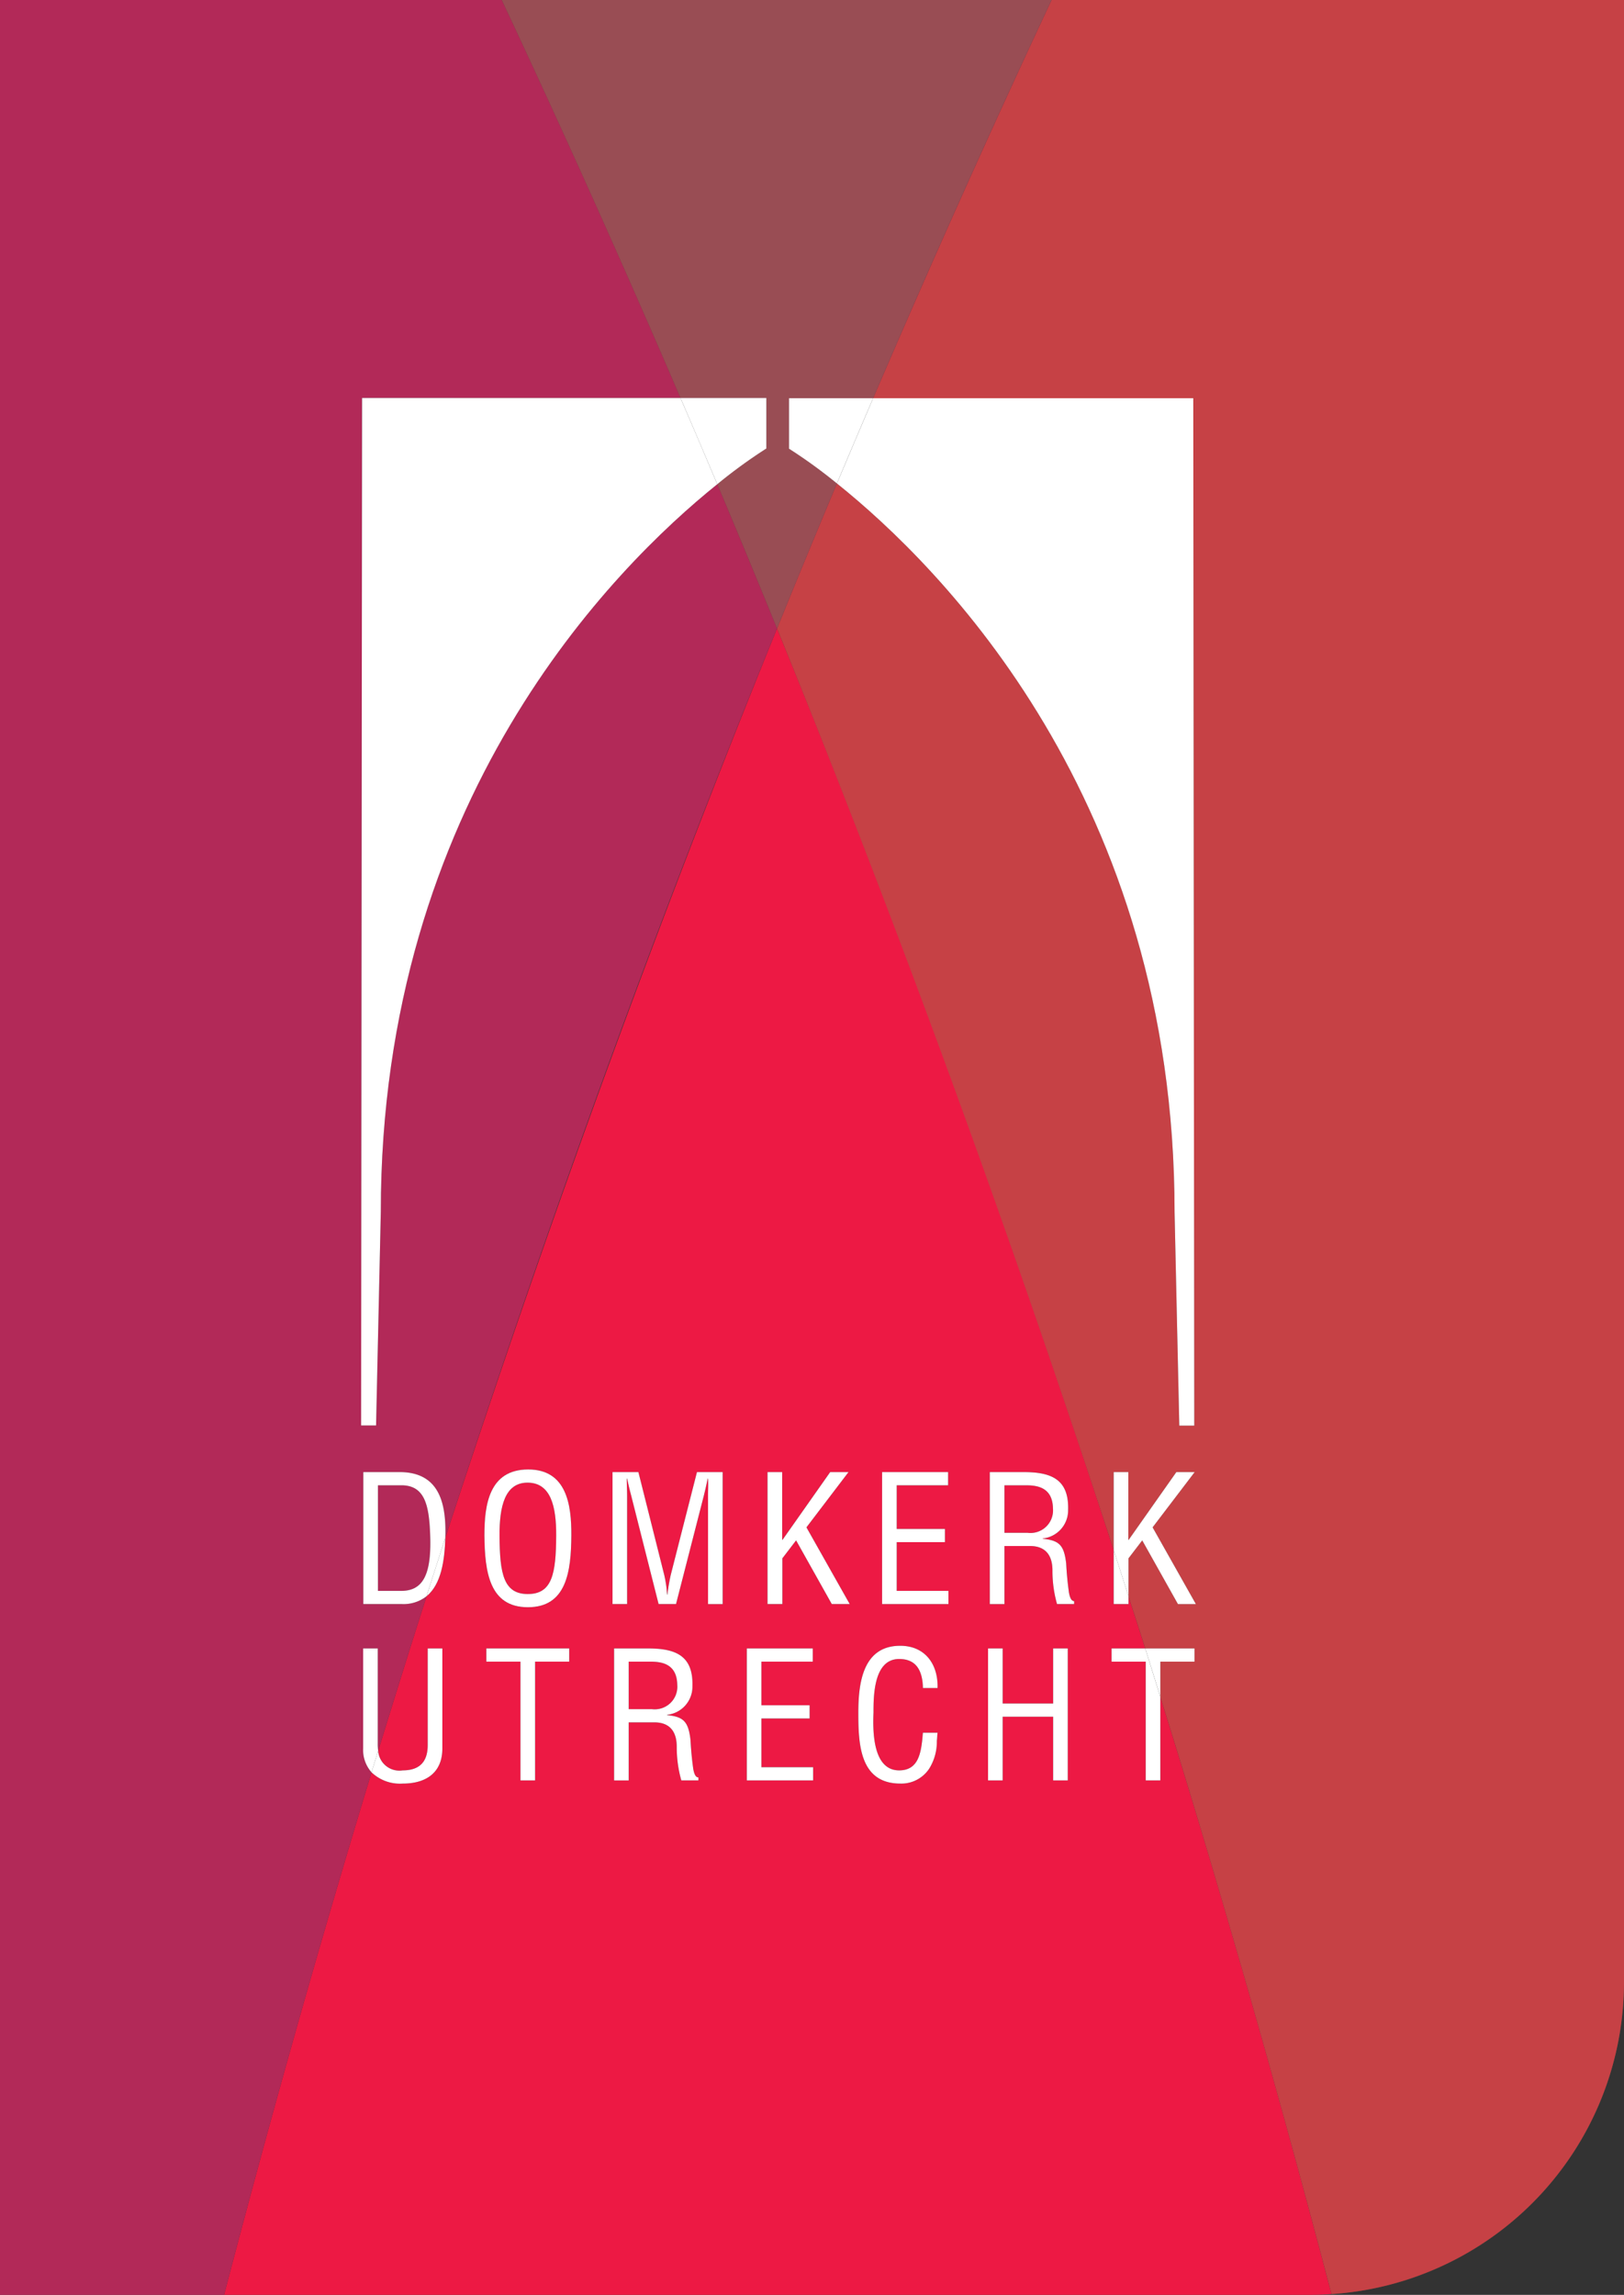 <svg xmlns="http://www.w3.org/2000/svg" viewBox="0 0 134.312 189.798"><rect x="0" y="0" width="134.312" height="189.798" fill="#333333" stroke="none"/><g style="isolation:isolate"><g id="baa3b401-d992-40e1-8c9c-8822e791d229" data-name="Layer 2"><g id="becbab6c-2ac9-4c1a-a312-7d2f3b6fe1f9" data-name="Layer 1"><path d="M95.965,147.25H94.758v-9.823H91.933v-1.092h2.784c-.457-1.446-.924-2.879-1.386-4.32v.651H92.107v-4.468Q79.266,88.6,64.263,51.98,49.566,88.139,36.831,127.175l-.001.033c-.061,1.885-.347,3.832-1.553,4.811q-2.029,6.355-4,12.785a1.761,1.761,0,0,0,2.032,1.617c1.936,0,2.081-1.383,2.067-2.241v-7.845h1.208v8.281c0,1.95-1.295,2.896-3.275,2.896a3.398,3.398,0,0,1-2.581-.93q-6.447,21.189-12.197,43.216h89.89c.572,0,1.138-.025,1.7-.062q-6.616-25.245-14.157-49.399Zm-48.889-9.823H44.253v9.823H43.045v-9.823H40.222v-1.092h6.854Zm-3.419-4.499c-3.188,0-3.566-2.926-3.595-5.952,0-2.503.378-5.443,3.623-5.443,3.188,0,3.58,2.941,3.565,5.443C47.236,130.002,46.844,132.928,43.657,132.928Zm14.103,14.322h-1.412a10.015,10.015,0,0,1-.378-2.779c0-1.092-.436-2.023-1.863-2.023H51.996v4.803H50.789V136.335h2.809c2.285,0,3.74.597,3.668,3.114a2.337,2.337,0,0,1-2.097,2.373v.028c1.411.131,1.761.582,1.936,2.038.043.814.116,1.615.232,2.43.043.204.131.685.422.685Zm2.008-14.584h-1.209v-8.994c0-.466.031-.917,0-1.383h-.028c-.13.641-.232,1.048-.335,1.471l-2.285,8.906H54.471l-2.285-9.038c-.103-.378-.19-.742-.32-1.339H51.836c0,.466.029.946.029,1.412v8.965H50.657V121.75h2.14l2.139,8.515a9.468,9.468,0,0,1,.232,1.615h.029a15.465,15.465,0,0,1,.277-1.63l2.168-8.5h2.125Zm7.481,14.584H61.764V136.335h5.457v1.092h-4.248v3.608h3.986v1.092H62.973v4.031h4.276Zm1.544-14.584-2.953-5.269-1.135,1.485v3.783H63.478V121.75h1.211v5.604h.027l3.943-5.604h1.515l-3.479,4.57,3.579,6.346Zm5.574,13.755c1.44,0,1.746-1.179,1.891-2.372.031-.248.043-.496.074-.743h1.208c-.029.219-.029.452-.06.669a4.191,4.191,0,0,1-.639,2.314,2.757,2.757,0,0,1-2.373,1.223c-3.361,0-3.481-3.245-3.481-5.85,0-2.46.364-5.546,3.465-5.546,2.068,0,3.145,1.543,3.087,3.493H76.332c-.031-1.295-.451-2.401-1.965-2.401-2.096,0-2.125,2.983-2.125,4.425C72.182,143.118,72.154,146.421,74.367,146.421Zm4.074-13.755H72.953V121.75h5.459v1.092h-4.25v3.609h3.988v1.092H74.162v4.031h4.279Zm9.867,14.584h-1.207v-5.269H82.925v5.269h-1.208V136.335h1.208v4.556h4.177v-4.556h1.207Zm.525-14.584H87.422a10.025,10.025,0,0,1-.379-2.779c0-1.092-.436-2.023-1.861-2.023H83.072v4.803h-1.211V121.75H84.669c2.286,0,3.741.598,3.67,3.115a2.336,2.336,0,0,1-2.096,2.372v.028c1.411.132,1.761.583,1.936,2.039.042.814.116,1.615.232,2.43.043.203.132.685.424.685Z" fill="#ed1944"></path><path d="M56.014,139.348c-.029-1.877-1.499-1.921-2.314-1.921H51.996v3.929h1.907A1.87,1.87,0,0,0,56.014,139.348Z" fill="#ed1944"></path><path d="M43.628,122.623c-1.862,0-2.329,1.951-2.314,4.381.015,3.158.335,4.832,2.344,4.832,2.009,0,2.328-1.674,2.343-4.832C46.014,124.575,45.549,122.623,43.628,122.623Z" fill="#ed1944"></path><path d="M87.086,124.764c-.028-1.878-1.498-1.922-2.312-1.922H83.072v3.93h1.906A1.868,1.868,0,0,0,87.086,124.764Z" fill="#ed1944"></path><polyline points="18.531 189.798 0 189.798 0 0 41.497 0" fill="#005a96" opacity="0.25" style="mix-blend-mode:multiply"></polyline><path d="M30.033,144.617v-8.281h1.209v7.845a4.166,4.166,0,0,0,.035.624q1.969-6.432,4-12.785a3.073,3.073,0,0,1-2.011.647H30.049V121.75h2.998c3.391,0,3.867,2.743,3.784,5.425Q49.494,88.129,64.263,51.98q-2.447-6.003-4.94-11.932c-8.587,6.904-27.828,26.167-27.828,60.199l-.391,17.646H29.865l.081-84.977H56.281Q49.072,16.139,41.497,0H0V189.798H18.531q5.748-22.018,12.197-43.216A2.779,2.779,0,0,1,30.033,144.617Z" fill="#ed1944"></path><path d="M30.033,144.617v-8.281h1.209v7.845a4.166,4.166,0,0,0,.035.624q1.969-6.432,4-12.785a3.073,3.073,0,0,1-2.011.647H30.049V121.75h2.998c3.391,0,3.867,2.743,3.784,5.425Q49.494,88.129,64.263,51.98q-2.447-6.003-4.94-11.932c-8.587,6.904-27.828,26.167-27.828,60.199l-.391,17.646H29.865l.081-84.977H56.281Q49.072,16.139,41.497,0H0V189.798H18.531q5.748-22.018,12.197-43.216A2.779,2.779,0,0,1,30.033,144.617Z" fill="#005a96" opacity="0.25" style="mix-blend-mode:multiply"></path><path d="M33.191,122.842H31.257v8.732h1.935c1.775,0,2.504-1.324,2.387-4.584C35.491,124.501,35.142,122.842,33.191,122.842Z" fill="#ed1944"></path><path d="M33.191,122.842H31.257v8.732h1.935c1.775,0,2.504-1.324,2.387-4.584C35.491,124.501,35.142,122.842,33.191,122.842Z" fill="#005a96" opacity="0.25" style="mix-blend-mode:multiply"></path><path d="M86.967,0h47.345V163.908a25.887,25.887,0,0,1-24.19,25.828" fill="#50b848" opacity="0.25" style="mix-blend-mode:multiply"></path><path d="M134.312,163.908V0H86.967Q79.412,16.145,72.213,32.932H98.688l.082,84.977H97.532l-.391-17.646c0-34.154-19.384-53.438-27.925-60.277Q66.714,45.941,64.263,51.98q14.93,36.629,27.845,76.219v-6.449h1.209v5.604h.029l3.943-5.604h1.515l-3.478,4.57,3.579,6.346H97.421l-2.954-5.269-1.135,1.485v3.133c.461,1.441.929,2.873,1.386,4.32h4.072v1.092H95.965v2.909q7.528,24.153,14.157,49.399A25.887,25.887,0,0,0,134.312,163.908Z" fill="#ed1944"></path><path d="M134.312,163.908V0H86.967Q79.412,16.145,72.213,32.932H98.688l.082,84.977H97.532l-.391-17.646c0-34.154-19.384-53.438-27.925-60.277Q66.714,45.941,64.263,51.98q14.93,36.629,27.845,76.219v-6.449h1.209v5.604h.029l3.943-5.604h1.515l-3.478,4.57,3.579,6.346H97.421l-2.954-5.269-1.135,1.485v3.133c.461,1.441.929,2.873,1.386,4.32h4.072v1.092H95.965v2.909q7.528,24.153,14.157,49.399A25.887,25.887,0,0,0,134.312,163.908Z" fill="#50b848" opacity="0.25" style="mix-blend-mode:multiply"></path><line x1="41.497" x2="86.967" fill="#005a96" opacity="0.25" style="mix-blend-mode:multiply"></line><line x1="41.497" x2="86.967" fill="#50b848" opacity="0.25" style="mix-blend-mode:multiply"></line><path d="M56.281,32.916h7.099v4.179a42.816,42.816,0,0,0-4.058,2.952q2.496,5.924,4.94,11.932,2.453-6.036,4.955-11.995a42.06,42.06,0,0,0-3.962-2.874V32.932h6.958Q79.406,16.145,86.967,0H41.497Q49.067,16.135,56.281,32.916Z" fill="#ed1944"></path><path d="M56.281,32.916h7.099v4.179a42.816,42.816,0,0,0-4.058,2.952q2.496,5.924,4.94,11.932,2.453-6.036,4.955-11.995a42.06,42.06,0,0,0-3.962-2.874V32.932h6.958Q79.406,16.145,86.967,0H41.497Q49.067,16.135,56.281,32.916Z" fill="#005a96" opacity="0.25" style="mix-blend-mode:multiply"></path><path d="M56.281,32.916h7.099v4.179a42.816,42.816,0,0,0-4.058,2.952q2.496,5.924,4.94,11.932,2.453-6.036,4.955-11.995a42.06,42.06,0,0,0-3.962-2.874V32.932h6.958Q79.406,16.145,86.967,0H41.497Q49.067,16.135,56.281,32.916Z" fill="#50b848" opacity="0.25" style="mix-blend-mode:multiply"></path><path d="M29.946,32.916l-.081,84.977h1.238l.391-17.646c0-34.032,19.241-53.295,27.828-60.199q-1.51-3.583-3.041-7.131Z" fill="#fff"></path><path d="M63.38,32.916H56.281q1.527,3.554,3.041,7.131a42.816,42.816,0,0,1,4.058-2.952Z" fill="#fff"></path><path d="M97.142,100.262l.391,17.646h1.238L98.688,32.932H72.213q-1.506,3.514-2.996,7.053C77.757,46.824,97.142,66.108,97.142,100.262Z" fill="#fff"></path><path d="M65.255,37.111a42.06,42.06,0,0,1,3.962,2.874q1.489-3.542,2.996-7.053H65.255Z" fill="#fff"></path><path d="M36.83,127.208l.001-.033q-.783,2.414-1.554,4.844C36.483,131.04,36.769,129.094,36.83,127.208Z" fill="#fff"></path><path d="M33.047,121.75H30.049v10.916h3.217a3.073,3.073,0,0,0,2.011-.647q.774-2.425,1.554-4.844C36.913,124.493,36.438,121.75,33.047,121.75Zm.145,9.824H31.257v-8.732h1.935c1.951,0,2.3,1.659,2.387,4.148C35.695,130.25,34.967,131.575,33.191,131.575Z" fill="#fff"></path><path d="M43.686,121.533c-3.245,0-3.623,2.941-3.623,5.443.028,3.026.406,5.952,3.595,5.952,3.187,0,3.579-2.926,3.594-5.952C47.266,124.473,46.873,121.533,43.686,121.533Zm-.029,10.304c-2.009,0-2.329-1.674-2.344-4.832-.015-2.43.452-4.381,2.314-4.381,1.921,0,2.386,1.951,2.372,4.381C45.985,130.162,45.666,131.836,43.657,131.836Z" fill="#fff"></path><path d="M55.475,130.25a15.465,15.465,0,0,0-.277,1.63h-.029a9.468,9.468,0,0,0-.232-1.615l-2.139-8.515H50.657v10.916h1.208v-8.965c0-.466-.029-.946-.029-1.412h.029c.131.597.218.961.32,1.339l2.285,9.038h1.44l2.285-8.906c.103-.423.205-.83.335-1.471h.028c.031.466,0,.917,0,1.383v8.994h1.209V121.75h-2.125Z" fill="#fff"></path><polygon points="70.175 121.75 68.66 121.75 64.717 127.354 64.689 127.354 64.689 121.75 63.478 121.75 63.478 132.666 64.705 132.666 64.705 128.883 65.84 127.398 68.793 132.666 70.275 132.666 66.696 126.321 70.175 121.75" fill="#fff"></polygon><polygon points="74.162 127.543 78.15 127.543 78.15 126.452 74.162 126.452 74.162 122.842 78.412 122.842 78.412 121.75 72.953 121.75 72.953 132.666 78.441 132.666 78.441 131.575 74.162 131.575 74.162 127.543" fill="#fff"></polygon><path d="M88.41,131.735c-.115-.814-.19-1.615-.232-2.43-.175-1.456-.524-1.907-1.936-2.039v-.028a2.336,2.336,0,0,0,2.096-2.372c.071-2.518-1.384-3.115-3.67-3.115H81.861v10.916h1.211v-4.803h2.11c1.425,0,1.861.932,1.861,2.023a10.025,10.025,0,0,0,.379,2.779h1.412v-.247C88.542,132.419,88.453,131.938,88.41,131.735Zm-3.432-4.963H83.072v-3.93h1.701c.814,0,2.285.044,2.312,1.922A1.868,1.868,0,0,1,84.978,126.772Z" fill="#fff"></path><path d="M93.332,132.666v-.651c-.408-1.273-.813-2.549-1.224-3.817v4.468Z" fill="#fff"></path><path d="M93.332,128.883l1.135-1.485,2.954,5.269h1.483l-3.579-6.346,3.478-4.57H97.289l-3.943,5.604h-.029v-5.604h-1.209v6.449c.411,1.268.817,2.544,1.224,3.817Z" fill="#fff"></path><path d="M33.309,147.512c1.98,0,3.275-.945,3.275-2.896v-8.281H35.375v7.845c.015.858-.131,2.241-2.067,2.241a1.761,1.761,0,0,1-2.032-1.617c-.182.594-.368,1.183-.549,1.778A3.398,3.398,0,0,0,33.309,147.512Z" fill="#fff"></path><path d="M31.242,136.335H30.033v8.281a2.779,2.779,0,0,0,.695,1.965c.181-.595.367-1.184.549-1.778a4.166,4.166,0,0,1-.035-.624Z" fill="#fff"></path><polygon points="40.222 137.427 43.045 137.427 43.045 147.25 44.253 147.25 44.253 137.427 47.076 137.427 47.076 136.335 40.222 136.335 40.222 137.427" fill="#fff"></polygon><path d="M57.338,146.319c-.116-.814-.189-1.615-.232-2.43-.176-1.456-.525-1.907-1.936-2.038v-.028a2.337,2.337,0,0,0,2.097-2.373c.072-2.518-1.383-3.114-3.668-3.114H50.789v10.915H51.996v-4.803h2.111c1.427,0,1.863.932,1.863,2.023a10.015,10.015,0,0,0,.378,2.779h1.412v-.247C57.469,147.003,57.381,146.523,57.338,146.319Zm-3.434-4.963H51.996v-3.929h1.703c.816,0,2.285.044,2.314,1.921A1.87,1.87,0,0,1,53.903,141.356Z" fill="#fff"></path><polygon points="62.973 142.127 66.959 142.127 66.959 141.036 62.973 141.036 62.973 137.427 67.221 137.427 67.221 136.335 61.764 136.335 61.764 147.25 67.249 147.25 67.249 146.159 62.973 146.159 62.973 142.127" fill="#fff"></polygon><path d="M74.367,137.208c1.514,0,1.934,1.107,1.965,2.401h1.208c.058-1.95-1.019-3.493-3.087-3.493-3.1,0-3.465,3.086-3.465,5.546,0,2.604.119,5.85,3.481,5.85a2.757,2.757,0,0,0,2.373-1.223,4.191,4.191,0,0,0,.639-2.314c.03-.217.03-.45.06-.669H76.332c-.031.247-.043.495-.074.743-.145,1.193-.451,2.372-1.891,2.372-2.213,0-2.185-3.304-2.125-4.788C72.242,140.192,72.271,137.208,74.367,137.208Z" fill="#fff"></path><polygon points="87.101 140.891 82.925 140.891 82.925 136.335 81.717 136.335 81.717 147.25 82.925 147.25 82.925 141.982 87.101 141.982 87.101 147.25 88.308 147.25 88.308 136.335 87.101 136.335 87.101 140.891" fill="#fff"></polygon><path d="M91.933,137.427h2.824v9.823h1.207v-6.914c-.416-1.334-.828-2.672-1.247-4.001H91.933Z" fill="#fff"></path><path d="M95.965,137.427h2.825v-1.092H94.718c.42,1.329.831,2.667,1.247,4.001Z" fill="#fff"></path></g></g></g></svg>